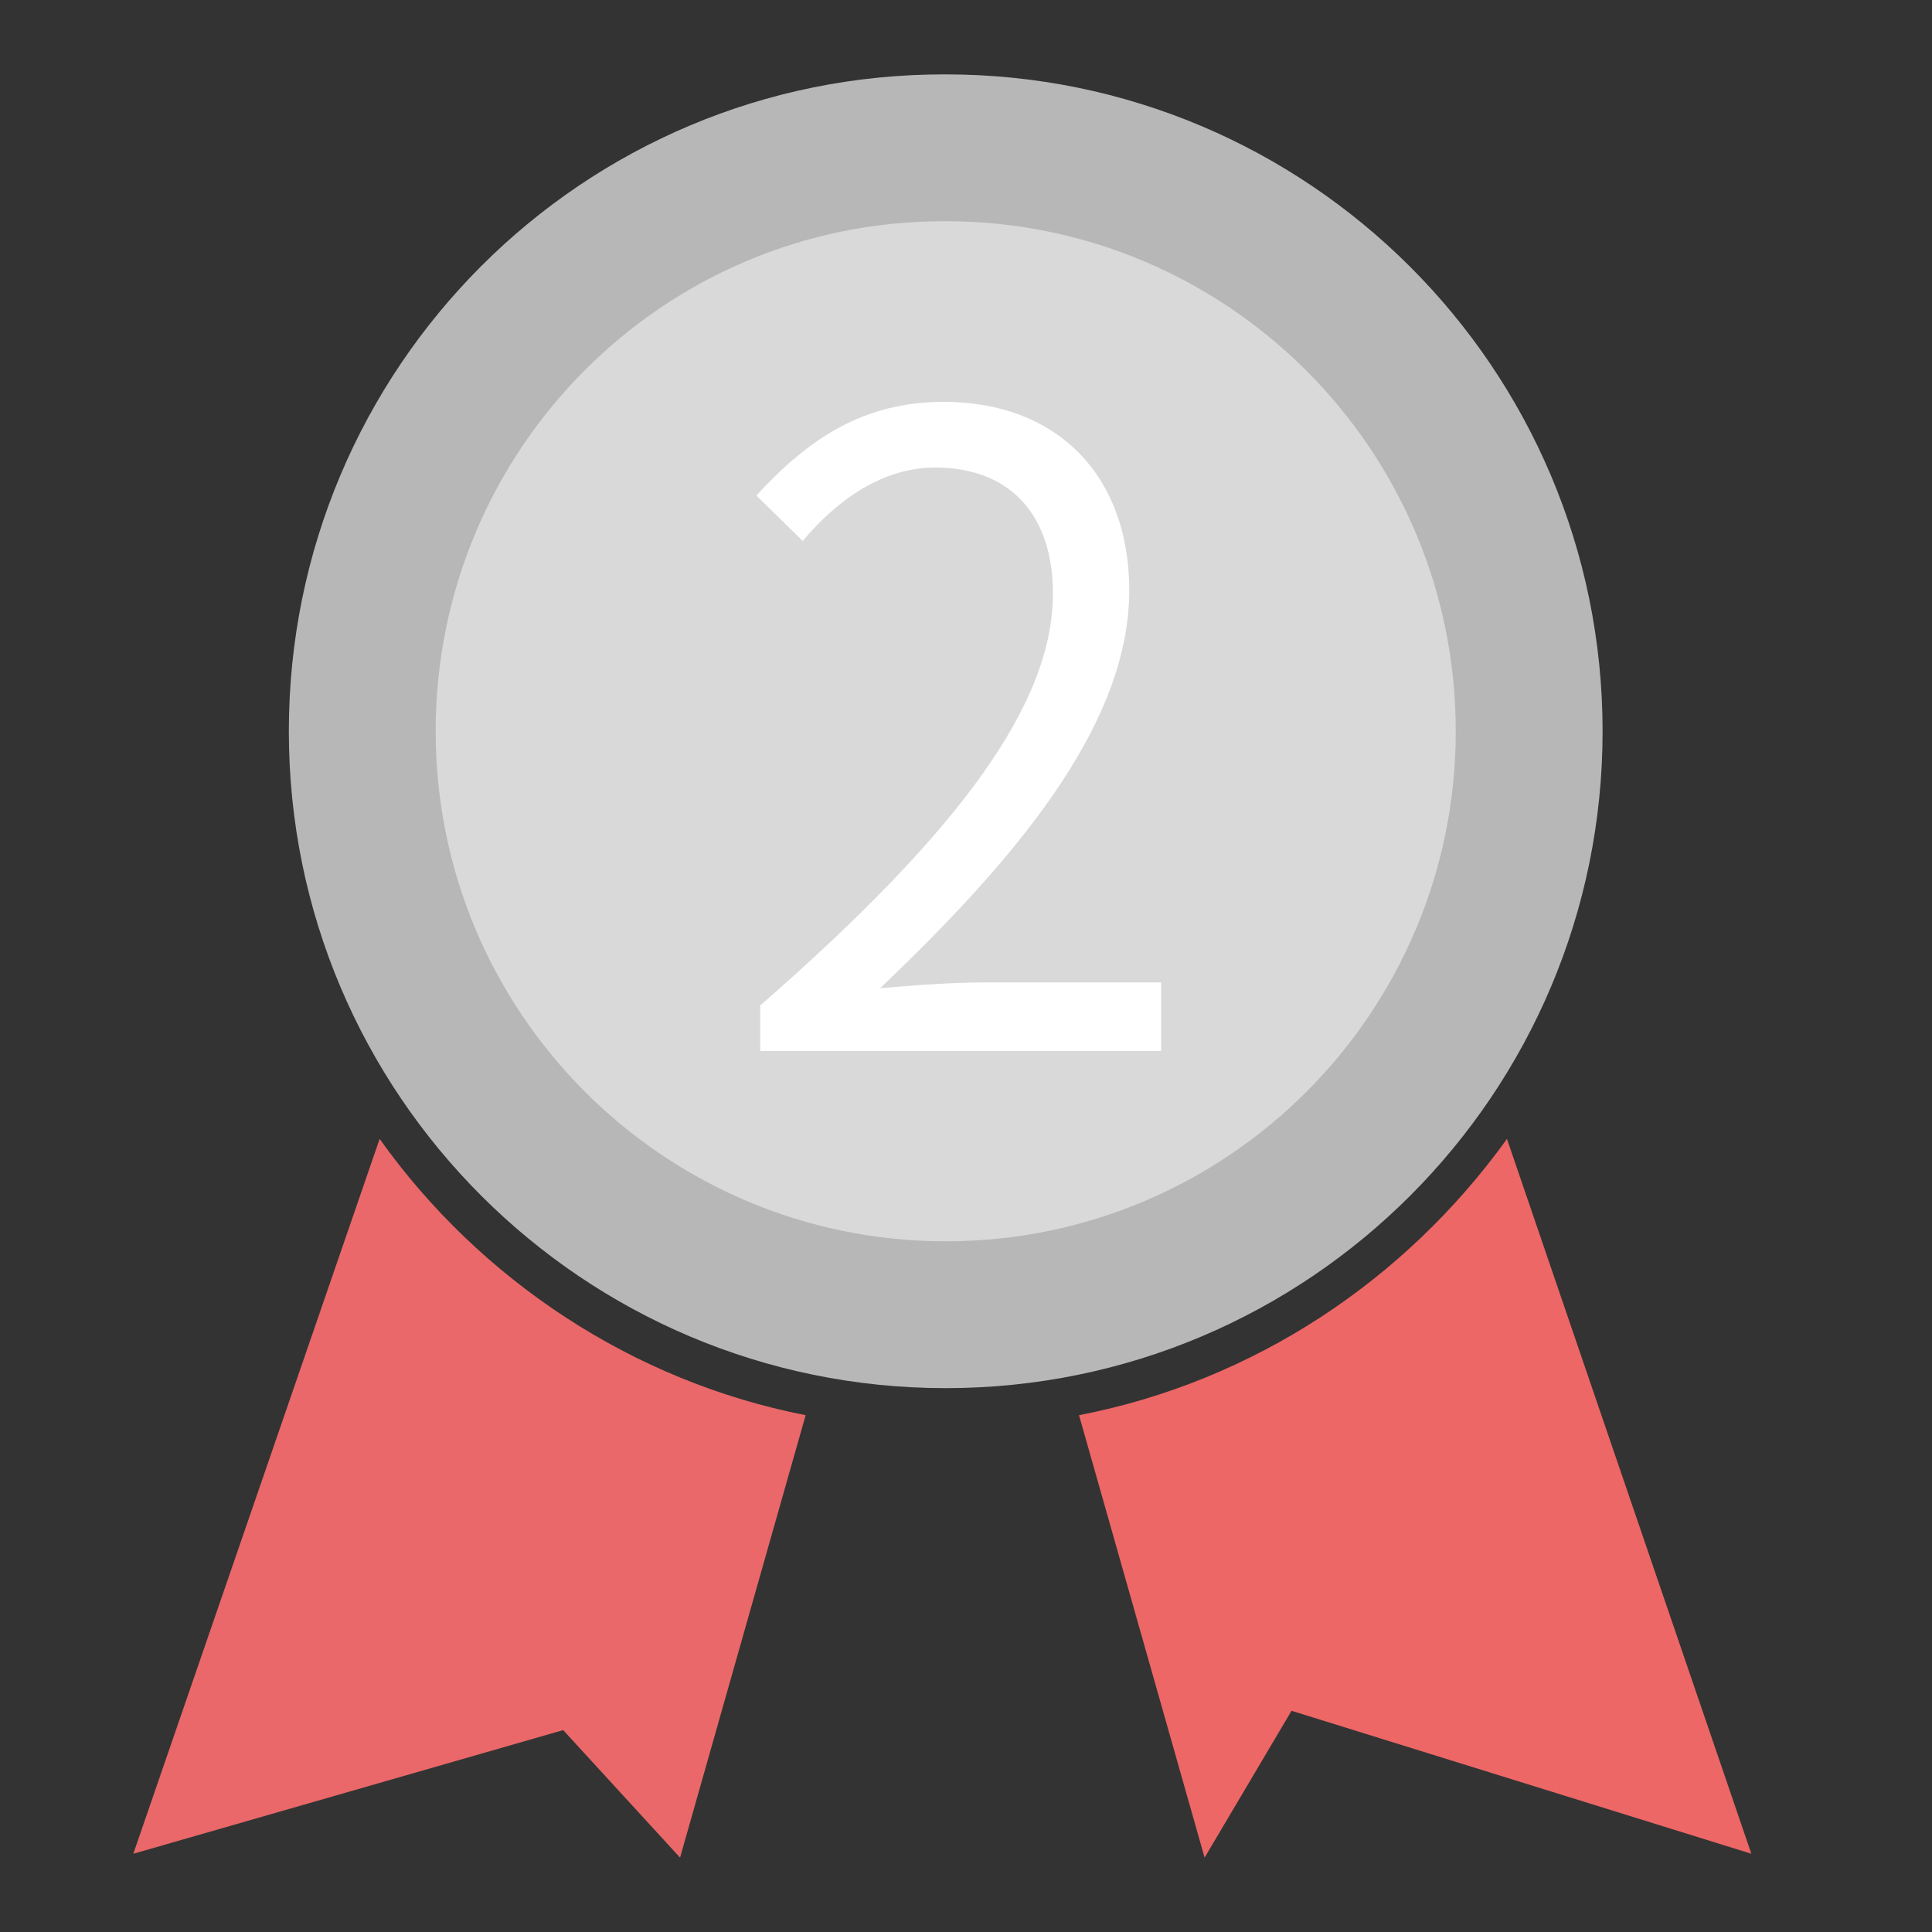 <?xml version="1.0" standalone="no"?><!DOCTYPE svg PUBLIC "-//W3C//DTD SVG 1.1//EN" "http://www.w3.org/Graphics/SVG/1.1/DTD/svg11.dtd"><svg t="1589543964111" class="icon" viewBox="0 0 1024 1024" version="1.1" xmlns="http://www.w3.org/2000/svg" p-id="3938" width="32" height="32" xmlns:xlink="http://www.w3.org/1999/xlink"><rect x="0" y="0" width="1024" height="1024" fill="#333333" stroke="none"/><defs><style type="text/css"></style></defs><path d="M798.72 603.648l129.536 378.88-243.712-75.776-46.08 77.824-66.56-234.496c92.672-17.92 173.056-71.68 226.816-146.432z m0 0" fill="#ED6766" p-id="3939"></path><path d="M201.216 603.648l-130.56 378.88 227.84-65.536 61.952 67.584 66.56-234.496c-91.648-17.92-172.544-71.68-225.792-146.432z m0 0" fill="#EA6869" p-id="3940"></path><path d="M153.088 387.584c0 192.512 156.16 348.16 348.16 348.16 192.512 0 348.16-156.16 348.16-348.16 0-192.512-156.16-348.16-348.16-348.16-192.512-0.512-348.16 155.648-348.16 348.16z m0 0" fill="#B7B7B7" p-id="3941"></path><path d="M230.912 387.584c0 149.504 121.344 270.336 270.336 270.336 149.504 0 270.336-121.344 270.336-270.336 0-149.504-121.344-270.336-270.336-270.336-149.504-0.512-270.336 120.832-270.336 270.336z m0 0" fill="#D9D9D9" p-id="3942"></path><path d="M403.456 532.48c105.984-92.672 154.624-159.744 154.624-218.112 0-38.912-20.48-66.56-62.464-66.56-27.648 0-51.712 16.896-70.144 38.912l-24.576-24.064c27.648-30.208 56.832-49.664 99.328-49.664 60.416 0 98.304 39.424 98.304 99.84 0 67.072-52.736 135.68-132.096 210.944 17.408-1.536 38.4-3.072 55.296-3.072h93.696v36.352h-212.48v-24.576z" fill="#FFFFFF" p-id="3943"></path></svg>
